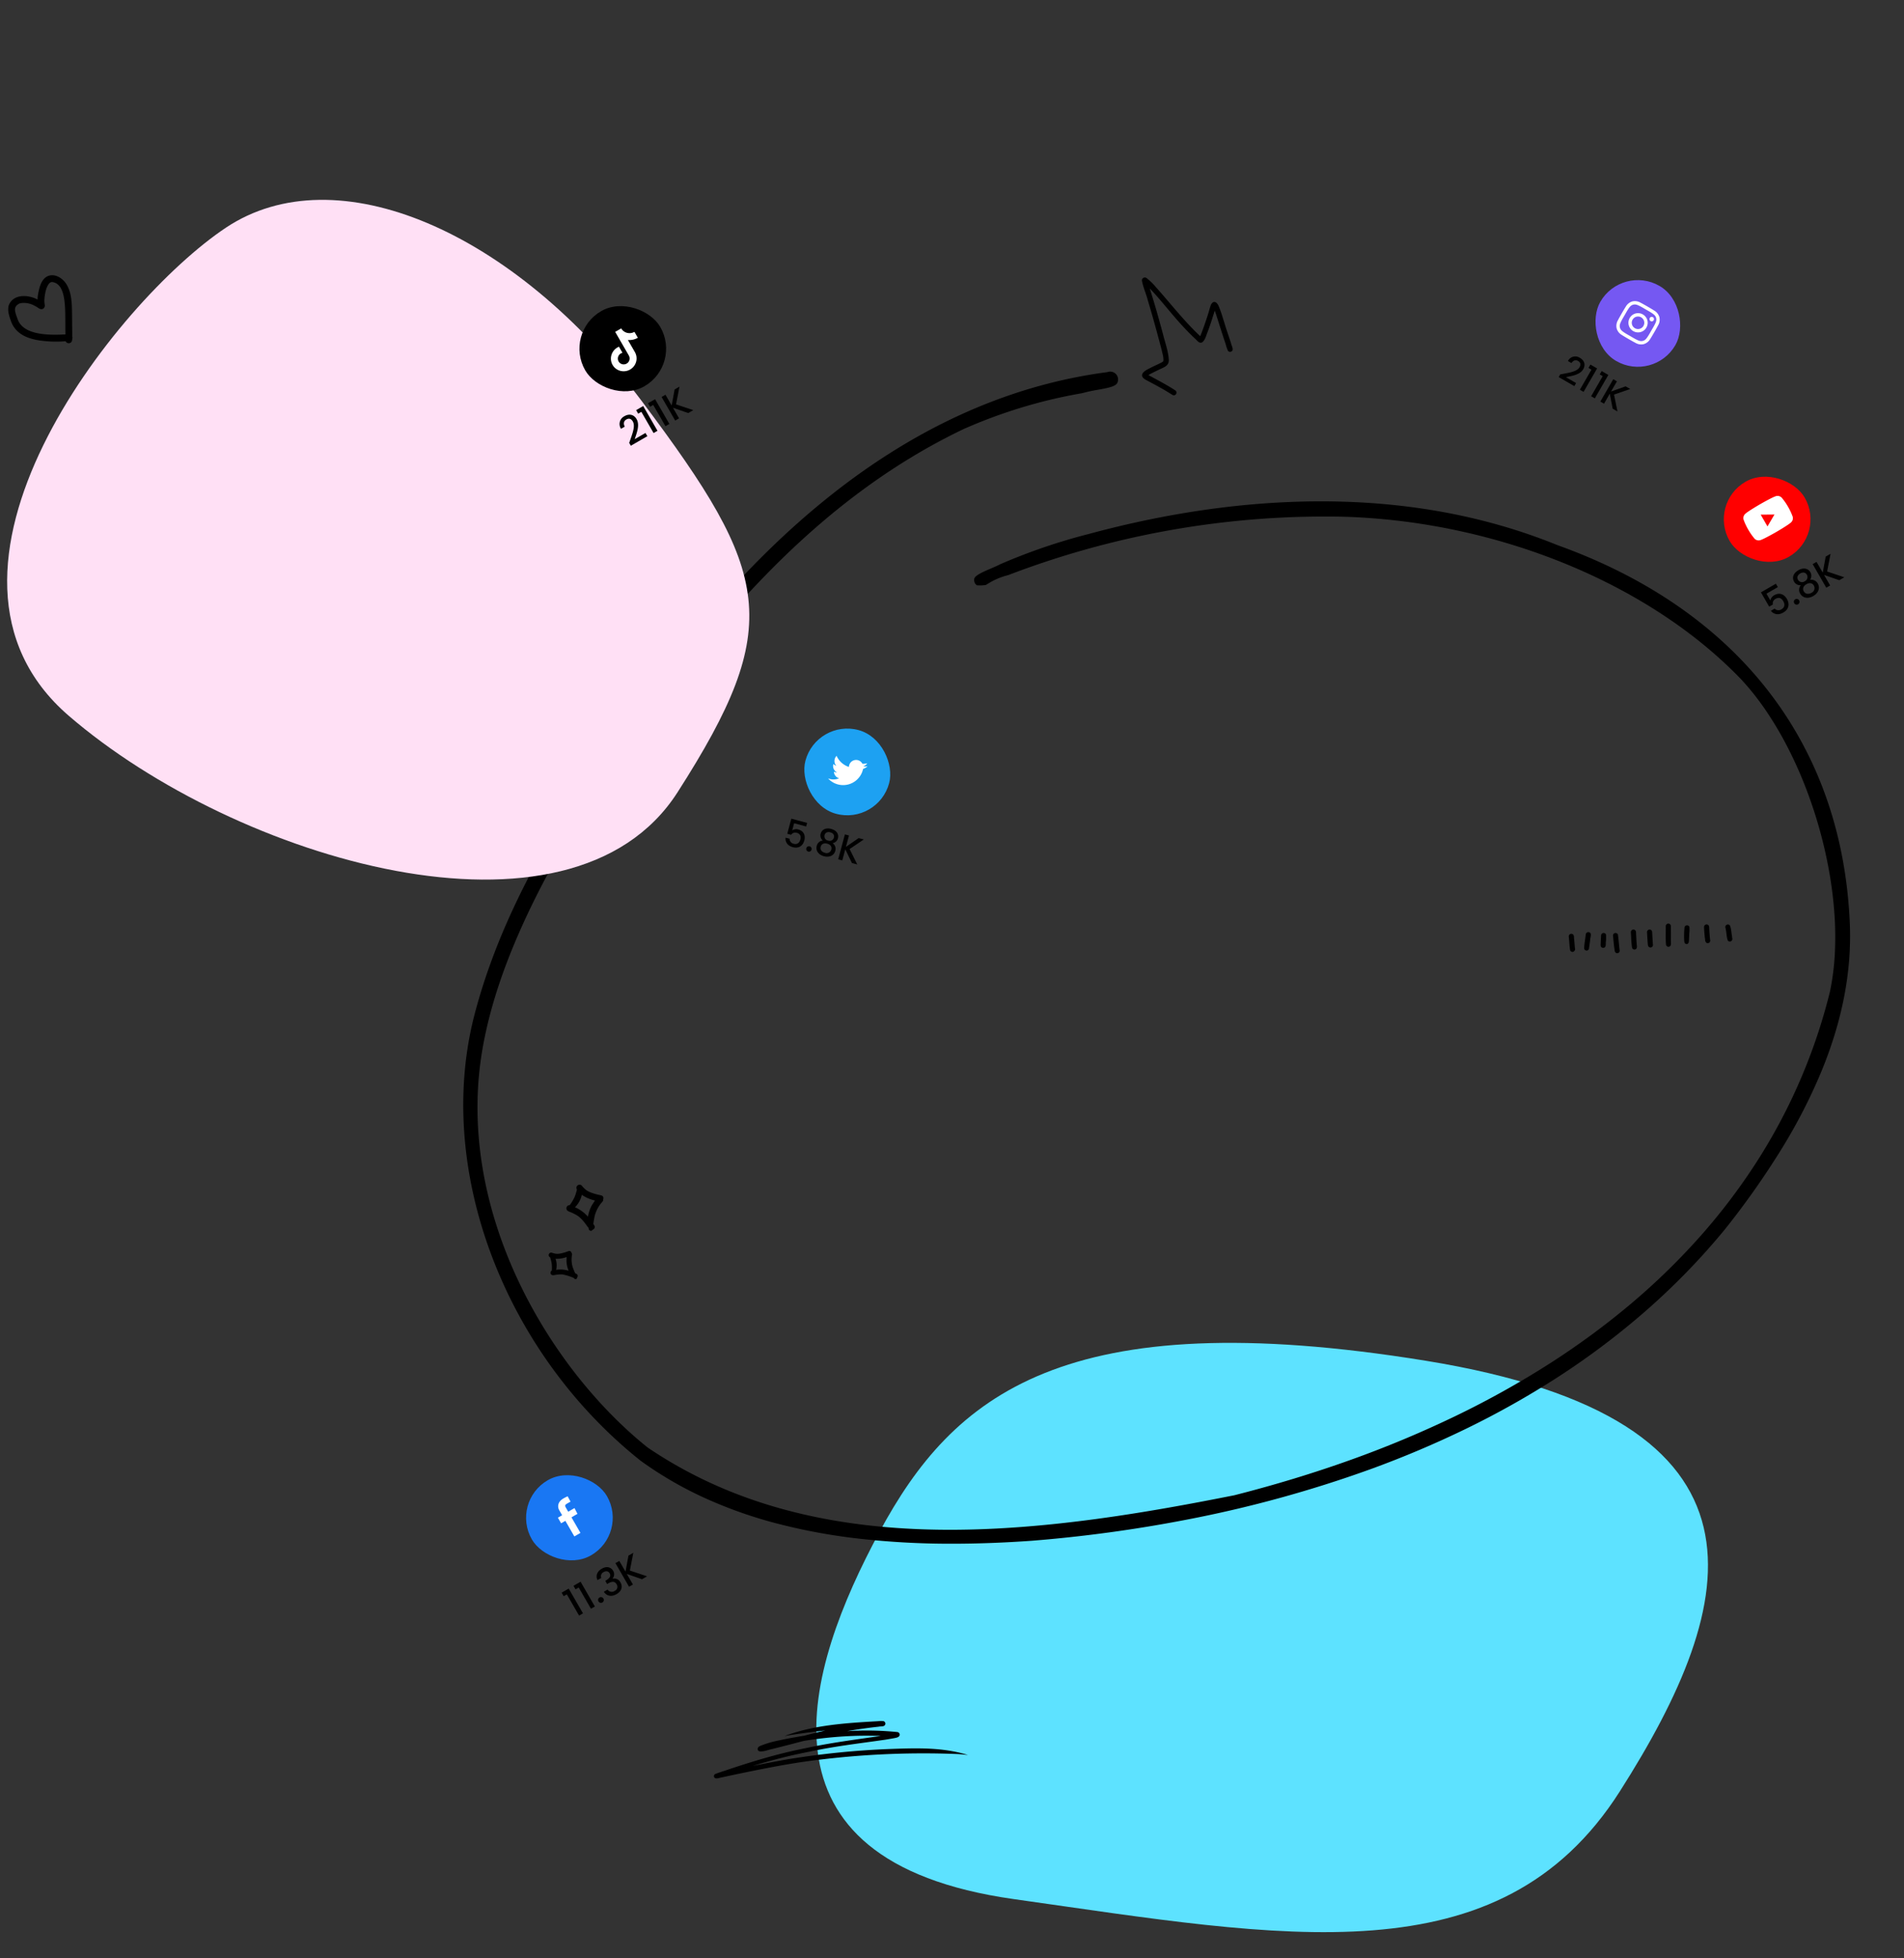 <svg xmlns="http://www.w3.org/2000/svg" xmlns:xlink="http://www.w3.org/1999/xlink" width="922.996" height="949" viewBox="0 0 922.996 949">
  <rect x="0" y="0" width="922.996" height="949" fill="#333333" stroke="none"/>
  <style>
    @keyframes pulse {
      0% {
        -webkit-transform: scale(1);
        transform: scale(1);
      }
      70% {
        -webkit-transform: scale(1.5);
        transform: scale(1.5);
      }
      100% {
        -webkit-transform: scale(1);
        transform: scale(1);
      }
    } 

    @-webkit-keyframes floating-back {
      from { -webkit-transform: translate(0,  0px); transform: translate(0,  0px); }
      65%  { -webkit-transform: translate(0, -15px); transform: translate(0, -15px); }
      to   { -webkit-transform: translate(0, 0px); transform: translate(0, 0px); }    
  }

  #h-tiktok, #h-facebook, #h-twitter, #h-instagram, #h-youtube {
    animation-duration: 3s; 
    animation-name: floating-back; 
    animation-iteration-count: infinite; 
    animation-timing-function: ease-in-out;
  } 

  #h-youtube {
    animation-delay: .5s;  
    animation-duration: 3s;  
  }

  #h-facebook {
    animation-delay: 1s;  
    animation-duration: 4s;   
  }

  #h-twitter {
    animation-delay: 1.5s;  
    animation-duration: 5s;   
  }

  #h-love, #h-bump {
    animation: pulse 1.5s ease-in-out infinite;
  -webkit-animation: pulse 1.5s ease-in-out infinite;
  -webkit-transform-origin: center; -ms-transform-origin: center; transform-origin: center; transform-box: fill-box;
  }

  #h-bump {
    animation: pulse 2s ease-in-out infinite;
  }

  </style> 
  
  <defs>
    <clipPath id="clip-path">
      <path id="Path_30510" data-name="Path 30510" d="M435.187,919c-.406-5.486-.869-10.967-1.169-16.459a4.823,4.823,0,0,1,.842-3.283c2.9-3.049,3.529-6.878,4.434-10.735,1.418-6.048,1.624-12.168,1.985-18.313.191-3.25,1.43-6.449,1.53-9.692.163-5.272.94-10.505.511-15.837a33.673,33.673,0,0,1,1.077-10.058c1.3-5.619,3.128-11.113,4.53-16.711a20.682,20.682,0,0,1,5.869-10.5,4.867,4.867,0,0,0,1.681-4.183c-.312-4.717-.294-9.47-.85-14.156-1.713-14.48-3.608-28.936-5.5-43.393a33.633,33.633,0,0,0-1.358-5.739,245.614,245.614,0,0,1-8.265-33.256,23.353,23.353,0,0,0-1.759-6.036,115.079,115.079,0,0,1-9.779-35.585c-1.584-13.1-4.975-25.792-8.4-38.477-2.431-9-4.871-18-7.57-26.927a115.812,115.812,0,0,0-4.452-10.947c-3.856-9.215-7.647-18.461-11.626-27.625-1.775-4.086-3.818-8.069-5.964-11.976-1.262-2.3-1.7-2.246-4.105-1.089q-6.383,3.071-12.77,6.133c-3.21,1.539-5.925.35-8.321-1.725a21.839,21.839,0,0,1-7.194-13.67,17.917,17.917,0,0,0-.559-3.072c-1.055-3.054-1.565-3.4-4.866-3.409q-5.724-.017-11.447.074a94.129,94.129,0,0,1-39.522-8.006c-7.935-3.472-15.571-7.622-23.359-11.43a92.521,92.521,0,0,0-9.271-4.272c-6.572-2.356-13.074-4.771-18.938-8.691a9.786,9.786,0,0,0-4.467-1.145,39.4,39.4,0,0,1-21.371-8.223c-6.114-4.737-12.621-8.972-19-13.356-4.117-2.826-8.339-5.5-12.491-8.276-11.148-7.461-22.353-14.836-33.406-22.437-16.92-11.639-33.45-23.835-48.388-37.961-13-12.29-25.46-25.139-38.264-37.633-8.375-8.172-16.71-16.413-25.5-24.124a193.216,193.216,0,0,0-18.679-13.845c-3.9-2.665-6.727-6.219-9.427-9.887-1.192-1.62-1.7-3.817-2.245-5.828-2.914-10.762-6.309-21.436-8.435-32.355-1.9-9.766-2.621-19.79-3.387-29.736-.623-8.115-.431-16.29-.81-24.43-.365-7.85-.812-15.709-1.606-23.526-.342-3.357-1.7-6.6-2.513-9.919-1.33-5.442-.6-10.5,3.4-14.655a7.6,7.6,0,0,0,2.27-6.015c-.143-3.414-.107-6.841-.016-10.259.186-7,3.519-10.727,10.3-12.462,7.887-2.021,15.671-4.441,23.525-6.588,2.658-.726,4.045-2.172,3.939-5.006-.2-5.379-.217-10.767-.521-16.139a20.777,20.777,0,0,1,1.134-7.684c1.987-6.253,3.565-12.636,5.274-18.977.92-3.419,1.716-6.873,2.672-10.28,1.042-3.718,2.692-4.955,6.6-4.727a26.175,26.175,0,0,1,5.777,1.1c3.328.978,3.908.785,4.387-2.63.93-6.641,1.685-13.3,2.577-19.952Q73.5,51.279,75.192,39.571a36.831,36.831,0,0,1,.92-4.239C78.372,26.839,83.4,20.948,91.951,18.2c8.51-2.741,16.951-5.691,25.442-8.5,7.866-2.6,15.753-5.131,23.639-7.671,1.5-.483,3.057-.794,4.551-1.3,8.676-2.925,18.373,3.163,18.5,14.1a106.328,106.328,0,0,1-.93,12.968c-1.455,13.05-3.032,26.089-4.543,39.134-1.073,9.268-2.1,18.543-3.18,27.811-1.2,10.308-2.367,20.624-3.714,30.914-.509,3.886-1.775,7.683-2.158,11.573a66.151,66.151,0,0,0,.233,10.149c.092,1.636,1.336,2.428,2.756,3.023,3.506,1.47,6.973,3.033,10.477,4.508,3.759,1.581,5.11,7.927,2.383,11.169-.988,1.175-1.869,2.441-2.764,3.692-1.4,1.957-3.522,2.57-5.678,3.261-2.983.956-5.935,2.039-8.821,3.256-2.089.881-3.386,2.409-2.81,4.947a6.765,6.765,0,0,1,.09,2.358c-.424,3.109,1.219,4.911,3.719,6.3,1.943,1.081,3.785,2.345,5.724,3.434a4.659,4.659,0,0,1,2.406,5.33c-.611,3.67-2.98,6.089-6.009,7.875a41.928,41.928,0,0,1-5.062,2.185c-2.784,1.171-4.357,2.913-4.224,6.286.192,4.814-.01,4.753,4.447,6.25a47.94,47.94,0,0,1,5.764,2.553,4.893,4.893,0,0,1,2.171,6.937,52.722,52.722,0,0,1-2.8,4.679,4.509,4.509,0,0,1-2.008,1.811c-4.436,1.385-7.126,5.218-10.862,7.589-2.268,1.439-4.119,3.562-6.071,5.465a16.212,16.212,0,0,1-8.651,4.433c-8.126,1.438-16.266,2.791-24.409,4.121-7.006,1.145-14.026,2.213-21.04,3.312-.779.122-1.573.179-2.337.361-2.805.674-3.471,1.257-3.139,4.042.7,5.846,1.394,11.6,6.053,16.178,9.274,9.125,18.172,18.627,27.335,27.867,1.834,1.848,4.194,3.164,6.24,4.814,15.894,12.817,32.872,24.1,49.841,35.415,17.95,11.968,35.958,23.863,53.577,36.3,8.785,6.2,16.83,13.466,25.077,20.408,8.319,7,17.678,12.308,27.251,17.312a6.754,6.754,0,0,0,4.955.334,89.894,89.894,0,0,1,20.3-2.606c10.836.036,21.461,1.842,32,4.165,6.028,1.329,12,2.929,17.978,4.484,1.629.422,3.1.619,4.337-.79a.9.9,0,0,1,.314-.237c7.092-2.974,13.861-6.927,21.936-6.855a10.629,10.629,0,0,0,4.9-1.06,15.129,15.129,0,0,1,13.671-.573,7.713,7.713,0,0,0,7.112-.414,15.029,15.029,0,0,1,14.7.161c3.307,1.74,7.276,2.187,10.7,3.756,4.623,2.119,9.358,2.092,14.218,1.909a9.805,9.805,0,0,1,4.24.726c2.59,1.157,4.824.49,7.146-.657,1.989-.983,4.038-1.848,6.1-2.678a5.964,5.964,0,0,0,4.2-5.93c.5-15.191,2.074-30.3,4.015-45.365.754-5.862,1.532-11.731,2.621-17.537,1.279-6.815,2.976-13.551,4.359-20.348.779-3.835,1.289-7.725,1.918-11.59.021-.13,0-.268.023-.394,3.483-15.1,3.581-30.683,6.564-45.843,1.494-7.592,3.624-15.056,5.228-22.629a165.836,165.836,0,0,1,12.731-37.205,119.983,119.983,0,0,1,20.133-29.559c3.907-4.244,8.408-7.944,12.668-11.859A8.89,8.89,0,0,1,530,174.414c4.255-1.677,7.473-4.766,10.962-7.548a32.854,32.854,0,0,1,8-4.85,106.25,106.25,0,0,1,16.4-5.57c6.245-1.4,12.686-2.28,19.172-1.411,2.2.3,4.408.583,6.6.964,2.975.519,5.246,2.262,7.3,4.362.889.912,1.826,1.779,2.753,2.655a2.92,2.92,0,0,0,3.92.319c6.017-3.514,12.356-3.2,18.693-1.153a44.211,44.211,0,0,1,15.083,8.417c7.667,6.516,13.462,14.537,18.823,23.091,7.637,12.183,10.847,25.867,15.023,39.249a165.938,165.938,0,0,1,7.256,34.665c.265,2.951.85,5.874,1.289,8.808l-.991.173c-.205-1.285-.409-2.57-.587-3.682-.465,3.314-.128,3.174,1.279,6.569.919,2.22,1.64,4.873,0,7.408a4.383,4.383,0,0,0-.679,3.283,12.307,12.307,0,0,1,.324,6.577,4.879,4.879,0,0,0,.316,3.082c1.765,3.112,1.016,6.342.8,9.564q-1.233,18.464-2.47,36.924c-.5,7.466-.859,14.948-1.591,22.392-.856,8.719-1.348,17.475-3.236,26.091-2.3,10.507-4.224,21.1-6.267,31.662-.27,1.39-.293,2.829-.462,4.591,1.431.32,2.658.659,3.908.863,6.737,1.1,13.482,2.161,20.222,3.245,5.179.831,10.366,1.61,15.526,2.533a23.079,23.079,0,0,1,16.047,10.944,139.454,139.454,0,0,1,10.634,20.651c5.542,13.346,11.541,26.5,17.37,39.729q4.134,9.382,8.362,18.722c.516,1.147,1.2,2.22,2.165,3.984,0-3.514.046-6.215-.01-8.915-.13-6.169-.207-12.344-.506-18.508-.176-3.654.031-7.591-1.266-10.875-3.234-8.19-3.008-16.435-1.959-24.85.488-3.912.856-7.84,1.433-11.739a63.715,63.715,0,0,1,1.648-8.092c2.115-7.441,4.584-14.787,6.544-22.269,2.658-10.147,2.653-20.575,2.2-30.954a175.783,175.783,0,0,0-1.984-18.009,191.687,191.687,0,0,1-1.686-36.07c.2-4.8.3-9.751,3.019-14.112,1.159-1.855,2.692-3.179,4.788-2.819,2.705.463,5.415,1.447,6.359,4.489a24.541,24.541,0,0,1,1.188,5.75c.227,3.93-.051,7.9.289,11.81.371,4.285,1.234,8.525,1.823,12.794.376,2.724.255,5.583,1.037,8.176,2.252,7.476,1.353,15.382,3.412,22.854a19.568,19.568,0,0,0,.891,2.607c1.448,3.33,2.511,4.006,6.908,4.347.942-3.864,2.618-7.591,2.562-11.751-.179-13.333,2.02-26.383,4.843-39.341,1.385-6.363,3.075-12.663,4.656-18.983,1.021-4.081,3.584-6.263,7.708-6.648,3.972-.37,6.157,1.308,6.061,5.292-.1,4.434-.625,8.87-1.165,13.28-.238,1.939-1.155,3.79-1.438,5.729-.273,1.88.048,3.843-.2,5.731-.85,6.623-1.943,13.216-2.722,19.846-.485,4.127-.214,8.364-.943,12.432a41.58,41.58,0,0,0-.975,10.916,17.55,17.55,0,0,0,.485,3.1c.758,2.818,2.442,3.413,4.483,1.342a19.659,19.659,0,0,0,2.884-4.6c1.058-1.963,1.946-4.017,2.978-6a4.56,4.56,0,0,1,4.224-2.433c6.646-.217,10.694,3.406,10.942,10.042.112,2.99-.141,6-.316,9-.141,2.415-.1,4.712,2.414,6.212,6.286-1.441,10.456,1.876,11.472,8.415.6,3.853-.754,7.088-1.971,10.256-3.2,8.333-6.328,16.811-10.724,24.527a65.159,65.159,0,0,0-6.61,14.959c-1.627,5.888-4.858,11.028-7.682,16.367a88.31,88.31,0,0,0-3.9,9.02c-1.29,3.279-2.447,6.611-3.6,9.942a12.45,12.45,0,0,0-.7,3.058c-.541,6.794-.863,13.607-1.548,20.386-1.856,18.337-1.622,36.754-2.207,55.137-.181,5.627.3,11.278.542,16.915.288,6.692.73,13.379.937,20.074a44.162,44.162,0,0,0,1.338,10.1,38.449,38.449,0,0,1,.771,8.6c.154,5.095.112,10.2.22,15.293.079,3.792.378,7.582.378,11.373,0,5.744-.018,11.494-.307,17.228-.426,8.369-.95,16.74-1.726,25.082-.4,4.29-1.456,8.516-2.173,12.776-1.451,8.64-2.9,17.281-4.291,25.93-.493,3.069-2.04,5.606-3.611,8.19-2.316,3.808-4.41,7.75-6.714,11.563-5.085,8.414-12.409,11.174-22.145,9.731a53.133,53.133,0,0,1-27.023-11.92,38.736,38.736,0,0,1-5.815-6.339c-4.852-6.381-9.547-12.883-14.3-19.338-.544-.738-1.075-1.485-1.468-2.029-2.817.616-3.131,1.971-2.513,3.932,1.187,3.756,2.408,7.507,3.409,11.315a79.268,79.268,0,0,1,1.892,30.1c-.3,2.476-.373,4.982-.549,7.472-.02.263-.159.623-.039.772,1.834,2.267,1.821,5.083,2.475,7.729.8,3.237,2.044,6.367,3.129,9.531.463,1.354.644,3.24,1.614,3.872,1.17.764,2.674.759,2.983,2.634a47.319,47.319,0,0,0,1.369,4.934c.458,1.643.968,3.276,1.32,4.942a26.145,26.145,0,0,1,.761,5.062c.048,4.234,2.947,7.518,3.478,11.455,4.364,1.865,5.064,3.038,4.9,7.827a21.244,21.244,0,0,0,.158,3.115c.327,2.855.807,5.7,1.019,8.56a6.716,6.716,0,0,0,1.765,4.6c5.687,5.93,6.439,13.213,5.3,20.9-.358,2.415-1.7,4.8.27,7.122a1.116,1.116,0,0,1,.086.754c-.59,5.271.7,10.287,1.773,15.387.766,3.638.69,7.453.991,11.187ZM762.312,559.569l-8.364,3.73c.442,6.071,4.447,18.917,7,22.128.541-8.663,1.588-16.875,1.359-25.857m-81.88-276.825-.5.02V285.1c.168-.007.335-.013.5-.021Z" fill="red"/>
    </clipPath>
  </defs>
  <g id="banner-1" transform="translate(-969.545 -136)">
    <path id="teal_spot" data-name="teal spot" d="M5997.05,6064.76c58.313-91.483,81.466-180.224-94.041-208.719s-229.26,16.878-264.916,83.109-65.558,159.346,65.183,177.774S5938.74,6156.24,5997.05,6064.76Z" transform="translate(-4242.29 -5060.626)" fill="#5de2ff"/>
    <path id="circle_woosh" data-name="circle woosh" d="M261.233,592a395.811,395.811,0,0,1-45.533-2.492,284.771,284.771,0,0,1-40.2-7.5,216.425,216.425,0,0,1-35.1-12.561,180.878,180.878,0,0,1-30.221-17.662c-66.891-53.279-99.954-142.36-80.4-216.628,16.271-61.84,54.3-116.143,95.165-170.935,63.28-82.491,134.18-129.551,210.734-139.871l.607-.082.594-.151a3.823,3.823,0,0,1,4.338,5.461c-.924,1.613-4.283,2.32-9.3,3.215a78.073,78.073,0,0,0-7.749,1.676,243.8,243.8,0,0,0-29.119,6.88,247.5,247.5,0,0,0-28.277,10.485c-71.659,34.25-121.016,94.629-159.848,149.175C58.941,268.789,34.248,324.053,31.437,369.959c-4.514,71.949,37.847,139.819,81.831,175.163l.721.531c39.541,26.645,87.358,39.6,146.182,39.6,47.363,0,96.246-8.459,137.818-16.733,19.494-4.951,38.445-10.712,56.327-17.122A521.663,521.663,0,0,0,505.3,530.085a439.778,439.778,0,0,0,45.425-25.316,374.59,374.59,0,0,0,39.643-29.138,325.873,325.873,0,0,0,33.641-32.778,293.3,293.3,0,0,0,27.419-36.234,273.776,273.776,0,0,0,35.289-82.1,118.287,118.287,0,0,0,2.368-18.276,158.688,158.688,0,0,0-.207-19.772,195.241,195.241,0,0,0-2.6-20.607c-1.238-6.9-2.853-13.9-4.8-20.783s-4.244-13.72-6.821-20.3A201.927,201.927,0,0,0,666,205.627a168.266,168.266,0,0,0-10.3-17.35,128.686,128.686,0,0,0-11.766-14.886C598.92,126.351,524.3,96.039,449.209,94.282c-2.3-.037-4.623-.055-6.922-.055A429.7,429.7,0,0,0,288.406,122.61a34.214,34.214,0,0,0-10.778,4.758,15.4,15.4,0,0,1-3.49.229c-.285,0-.585,0-.891-.007a3.025,3.025,0,0,1-1.284-3.325c.413-1.576,4.527-3.345,7.833-4.767,1.894-.815,3.681-1.594,4.739-2.16a285.077,285.077,0,0,1,43.068-14.7c38.672-10.461,76.513-15.766,112.471-15.766,10.3,0,20.557.447,30.476,1.327s19.776,2.22,29.289,3.98S518.8,96.173,527.88,98.81a274.036,274.036,0,0,1,26.733,9.276c87.924,31.521,138.272,96.825,141.77,183.882a148.821,148.821,0,0,1-.361,17.308,159.4,159.4,0,0,1-2.4,17.577,177.894,177.894,0,0,1-4.447,17.876c-1.817,5.986-4.007,12.111-6.508,18.207a266.829,266.829,0,0,1-19.245,37.527,395.368,395.368,0,0,1-27.633,39.218c-5.816,7.081-12.033,14.031-18.479,20.656-6.253,6.427-12.89,12.723-19.727,18.715a370.6,370.6,0,0,1-42.417,31.987A422.876,422.876,0,0,1,510.1,536.4a488.14,488.14,0,0,1-46.151,19.505,588.916,588.916,0,0,1-89.311,24.481,679.682,679.682,0,0,1-74.907,10.19C286.274,591.525,273.321,592,261.233,592Z" transform="translate(1169.914 292.079)"/>
    <path id="pink_spot" data-name="pink spot" d="M5378.32,6082.98c-62.278-83.036-148.558-120.064-201.972-84.453s-157.177,166.648-76.14,236.5,243.157,118.117,295.107,37.1S5440.6,6166.01,5378.32,6082.98Z" transform="translate(-4097.333 -5752.166)" fill="#ffe0f5"/>
    <path id="Underline-stripes" d="M2.991,11.9a1.4,1.4,0,0,1-.854,1.777,1.216,1.216,0,0,1-1.451-.712C.287,10.749.271,8.434,0,6.184a1.252,1.252,0,0,1,2.12-.878c.578.631.346,1.6.5,2.384Q2.812,9.8,2.991,11.9Zm5.3-6.873c-.28,2.236-.67,4.462-.819,6.712a1.189,1.189,0,0,0,2.02.994c.572-.848.222-.427.406-1.276.012-.044.378-2.711.506-3.713.022-.988.564-2.075.157-3.013a1.252,1.252,0,0,0-2.269.3Zm7.38.742c-.076,1.6-.179,3.2-.219,4.8a1.234,1.234,0,0,0,2.091.866c.61-.7.322-1.744.451-2.6a18.24,18.24,0,0,0,.053-3.541,1.241,1.241,0,0,0-2.376.478ZM24.7,13.145c-.252-1.575-.485-5.258-.87-7.852a1.242,1.242,0,0,0-2.376.478c.217,2.309.412,4.622.747,6.917a2.553,2.553,0,0,0,.371,1.225,1.194,1.194,0,0,0,2.089-1.041c.013.067.04.334.039.273Zm5.972-1.584c-.028-.133-.028-.105-.005,0Zm.025.149c0-.03-.007-.061-.012-.091s-.009-.039-.013-.058c.007.039.014.079.025.149ZM32.645,5.2c-.076-.659.108-1.45-.414-1.96a1.252,1.252,0,0,0-2.119.878c.157,2.5.167,5.023.569,7.5a1.12,1.12,0,0,0,.32.625A1.209,1.209,0,0,0,32.881,12a2.47,2.47,0,0,0,.1-1.466c-.144-1.775-.249-3.553-.332-5.332Zm7.836-.224c-.063-.591.061-1.287-.414-1.736a1.252,1.252,0,0,0-2.119.877c.1,1.652.306,5.895.452,6.291a1.214,1.214,0,1,0,2.391-.331c-.127-1.7-.222-3.4-.309-5.1ZM49.529,9.24c-.049-2.532-.012-5.065-.023-7.6A1.56,1.56,0,0,0,49.142.358a1.252,1.252,0,0,0-2.119.878c.041,2.8-.094,5.619.078,8.419.165.813-.166.428.4,1.255a1.2,1.2,0,0,0,1.867-.241,3.06,3.06,0,0,0,.163-1.428ZM56.1,2.06a40.478,40.478,0,0,0-.112,6.3c.025.27.086.67.019.171.02.187.049.353.081.533s-.011-.115-.023-.2a1.061,1.061,0,0,0,.31.755c1.278.945,1.91-.438,1.853-1.094l-.04.3c.187-1.346.155-2.71.235-4.064a14.931,14.931,0,0,0,.053-3.175A1.241,1.241,0,0,0,56.1,2.06Zm12.02.569C68.047,2,68.205,1.253,67.7.771a1.252,1.252,0,0,0-2.119.878,62.951,62.951,0,0,0,.537,6.276c.026,1.051.791,1.958,1.872,1.407a1.257,1.257,0,0,0,.526-1.506c-.176-1.728-.316-3.46-.4-5.2ZM79.228,6.988c-.11-.886-.21-1.648-.435-3.19a9.885,9.885,0,0,0-.68-2.9A1.242,1.242,0,0,0,75.941,1.98c.569,1.942.466,4.477,1.181,6.244a1.2,1.2,0,0,0,1.569.313,1.289,1.289,0,0,0,.538-1.547Z" transform="translate(1730.022 583.56)"/>
    <path id="Element-sparkle" d="M13.044,11.485l-.011.011a3.992,3.992,0,0,1-.432.366,19.12,19.12,0,0,0-2.111,2.1,24.748,24.748,0,0,0-1.608,2.513,1.193,1.193,0,0,1,.044.7,1.21,1.21,0,0,1-2.192.286c-1.082-2.459-1.987-3-4.011-4.33-.635-.368-1.279-.72-1.936-1.046-.081-.038-.057-.028,0-.006A.867.867,0,0,1,.7,12.038a1.7,1.7,0,0,1-.237-.158c-.018-.011-.034-.022-.051-.034S.366,11.8.343,11.784a.934.934,0,0,1-.182-.212c-.011-.016-.028-.028-.039-.045l.022.017a1.032,1.032,0,0,1,.121-1.208,1.1,1.1,0,0,1,.587-.85A12.836,12.836,0,0,0,4.826,5.373,31.878,31.878,0,0,0,6.27,2.281c-.085-.26-.152-.465-.208-.618A1.075,1.075,0,0,1,7.083.263c.352-.331.961-.47,1.332.338A.813.813,0,0,1,8.438.86v.1c-.007.07-.016.139-.023.208s-.008.111-.013.167A26.254,26.254,0,0,0,10.866,6.41l.045.06.052.066a12.517,12.517,0,0,0,1.751,1.71c.573.572,1.441.931,1.824,1.653a1.2,1.2,0,0,1-1.494,1.586ZM7.525,5.477a13.146,13.146,0,0,1-2.869,4.1c-.423.348-.848.755-1.292,1.133a14.036,14.036,0,0,1,4.027,3.1c.076.089.14.186.21.28a9.724,9.724,0,0,1,3.742-3.89A13.739,13.739,0,0,1,7.525,5.477Z" transform="translate(1254.337 750.02) rotate(133)"/>
    <path id="Element-sparkle-2" data-name="Element-sparkle" d="M16.7,14.7l-.015.015a5.112,5.112,0,0,1-.553.469,24.482,24.482,0,0,0-2.7,2.685,31.683,31.683,0,0,0-2.059,3.216,1.527,1.527,0,0,1,.056.892,1.549,1.549,0,0,1-2.807.367C7.234,19.195,6.076,18.5,3.484,16.8c-.813-.47-1.638-.921-2.479-1.338-.1-.048-.073-.036,0-.008A1.111,1.111,0,0,1,.9,15.408a2.182,2.182,0,0,1-.3-.2c-.023-.014-.043-.028-.065-.043a.954.954,0,0,1-.088-.08A1.2,1.2,0,0,1,.2,14.813c-.014-.021-.036-.036-.049-.058l.028.022a1.32,1.32,0,0,1,.156-1.546,1.414,1.414,0,0,1,.752-1.088,16.435,16.435,0,0,0,5.09-5.266A40.805,40.805,0,0,0,8.028,2.918c-.109-.333-.2-.6-.266-.791A1.377,1.377,0,0,1,9.069.336c.451-.424,1.231-.6,1.7.432A1.041,1.041,0,0,1,10.8,1.1c0-.026.006-.021,0,.086v.039c-.008.089-.02.178-.029.267-.01.071-.011.142-.017.213.737,1.454,1.318,3.928,3.163,6.5l.058.077.067.084a16.02,16.02,0,0,0,2.241,2.188c.733.732,1.845,1.192,2.335,2.116A1.54,1.54,0,0,1,16.7,14.7ZM9.634,7.009A16.831,16.831,0,0,1,5.96,12.253c-.542.445-1.086.966-1.654,1.451a17.966,17.966,0,0,1,5.156,3.972c.1.114.179.238.269.358a12.451,12.451,0,0,1,4.792-4.985,17.583,17.583,0,0,1-4.889-6.04Z" transform="translate(1265.685 729.883) rotate(164.991)"/>
    <g id="h-bump">
      <path id="bump" d="M43.989,35.079a1.3,1.3,0,0,1-2.278.443,20.556,20.556,0,0,1-1.084-3.181c-1.653-4.879-3.174-9.8-4.744-14.705q-.307-.871-.573-1.572c-1.085,3.434-2.131,6.882-3.422,10.248-.743,1.71-1.094,3.837-2.6,5.056-1.42.854-2.489-.839-3.437-1.658-1.818-1.691-3.578-3.443-5.253-5.277C15.051,18.641,9.206,10.857,3.789,5.279c.182.545.362,1.09.525,1.64C6.449,13.66,8.348,20.473,10.19,27.3c1.031,4.209,2.633,8.378,2.856,12.731.064,2.205-1.566,3.222-3.389,3.982-1.906.925-5.225,2.447-6.5,3.284a.807.807,0,0,0,.148.064c4.323,2.354,8.7,4.619,12.834,7.3a1.316,1.316,0,0,1-.312,2.385c-.664.208-1.22-.271-1.751-.6q-2.689-1.71-5.487-3.246c-2.043-1.16-4.135-2.23-6.2-3.358C1.033,49.187-.629,48.042.4,46.384,1.28,45.111,2.808,44.52,4.123,43.8c1.969-1.068,5.248-2.316,6.2-3.164l.019-.031a2.378,2.378,0,0,0,.078-.328c.1-1.751-.372-3.044-.879-5.35-2.119-7.985-4.277-15.962-6.669-23.87C2.037,7.819.578,4.715,0,1.43A1.436,1.436,0,0,1,2.18.2,31.184,31.184,0,0,1,7.018,4.923C14.06,12.8,20.549,21.21,28.275,28.45a.848.848,0,0,0,.038-.095c1.007-2.383,2.738-7.3,3.841-10.861.37-1.2.683-2.411,1.082-3.6a3.332,3.332,0,0,1,1.133-1.821c1.571-.877,2.592,1.047,3.048,2.282,1.053,2.53,1.8,5.169,2.621,7.781.941,3.2,2.094,6.337,3.1,9.518C43.347,32.8,44.119,33.907,43.989,35.079Z" transform="translate(1523.098 270.478)"/>
    </g>
    <g id="h-love">
      <path id="love" d="M17.6,28.657C17.921,28.228,17.783,28.421,17.6,28.657ZM32.741,11.393c-.665,3.621-2.774,6.77-4.945,9.667-2.611,3.411-5.985,7.539-7.8,9.9a11.675,11.675,0,0,0-.893,1.1,1.583,1.583,0,0,1-.659.82,3.528,3.528,0,0,1-1.2.928A1.684,1.684,0,0,1,15.128,32.2a2.114,2.114,0,0,1,.083-.383,57.466,57.466,0,0,1-5.687-4.433C3.952,22.349-2.017,15.815.663,7.733,1.547,5.285,2.45,2.56,4.645.973,9.886-2.1,15.231,2.677,17.337,7.515c.421-.485.858-.956,1.316-1.4,2.509-2.136,5.537-4.82,9.054-4.421C32.013,2.425,33.586,7.589,32.741,11.393ZM28.38,5.626c-1.271-1.781-5.292.371-8.892,4.462a17.61,17.61,0,0,0-1.146,1.762,1.756,1.756,0,0,1-1.925.786c-1.332-.385-1.32-1.987-1.834-3.049-.062-.15-.1-.238-.121-.3l-.084-.2C13,5.51,9.983,3.494,8.826,3.412c-3.1-.4-3.7,1.61-5.176,6-2.034,7.223,6.175,14.45,13.56,19.75.064-.084.131-.167.188-.254.057-.068.132-.162.2-.253l-.028.037C23.689,20.727,33.146,11.137,28.38,5.626Z" transform="translate(969.543 286.213) rotate(-39)"/>
    </g>
    <g id="h-instagram">
      <g id="instagram_group" transform="translate(1755.829 264.059) rotate(30)">
        <rect id="Rectangle_925" data-name="Rectangle 925" width="42.004" height="41.998" rx="20.999" fill="#7558f2"/>
        <path id="instagram" d="M9.115,4.438A4.666,4.666,0,1,0,12.42,5.8,4.672,4.672,0,0,0,9.115,4.438Zm0,7.71A3.038,3.038,0,1,1,12.152,9.11a3.038,3.038,0,0,1-3.037,3.038Zm5.954-7.9a1.09,1.09,0,1,1-1.09-1.09,1.09,1.09,0,0,1,1.09,1.09Zm3.094,1.106a5.392,5.392,0,0,0-1.473-3.82A5.427,5.427,0,0,0,12.873.062c-1.5-.085-6.014-.085-7.518,0a5.422,5.422,0,0,0-3.819,1.47A5.412,5.412,0,0,0,.063,5.35c-.086,1.5-.086,6.014,0,7.519a5.392,5.392,0,0,0,1.471,3.818,5.434,5.434,0,0,0,3.818,1.472c1.5.085,6.014.085,7.518,0a5.394,5.394,0,0,0,3.818-1.473,5.43,5.43,0,0,0,1.472-3.819c.086-1.5.087-6.01,0-7.515Zm-1.945,9.129a3.076,3.076,0,0,1-1.732,1.733c-1.2.476-4.046.367-5.371.367s-4.176.106-5.371-.365A3.074,3.074,0,0,1,2.01,14.483c-.476-1.2-.365-4.046-.365-5.372s-.105-4.176.367-5.372A3.076,3.076,0,0,1,3.744,2.007c1.2-.476,4.046-.367,5.371-.367s4.176-.106,5.371.365a3.074,3.074,0,0,1,1.732,1.732c.476,1.2.365,4.046.365,5.372s.11,4.177-.366,5.372Z" transform="translate(11.802 11.56)" fill="#fff"/>
        <path id="Path_30521" data-name="Path 30521" d="M-16.272-.18h8.748V-1.89H-13.23c2.106-1.926,5.346-4.356,5.346-7.542,0-2.358-1.512-3.96-4.176-3.96a3.981,3.981,0,0,0-3.072,1.158A3.981,3.981,0,0,0-16.29-9.162h1.98c.054-1.476.828-2.484,2.268-2.484,1.53,0,2.124.936,2.124,2.3,0,2.574-3.258,4.95-6.354,7.668ZM-4.32,0h2.07V-13.122H-5.994v1.872H-4.32Zm6.3,0H4.05V-13.122H.306v1.872H1.98ZM14.04,0h2.682L11.2-6.246l5.436-6.264H14.058L9.2-6.8v-5.71H7.146V0H9.2V-5.6Z" transform="translate(17.045 62.871)"/>
      </g>
    </g>
    <g id="h-tiktok">
      <g id="tiktok_group" transform="translate(1242.755 297.291) rotate(-30)">
        <rect id="Rectangle_925-2" data-name="Rectangle 925" width="42.016" height="42.009" rx="21.004"/>
        <path id="tiktok" d="M17.185,7.967a8.123,8.123,0,0,1-4.711-1.49v6.781a6.168,6.168,0,0,1-4.051,5.774A6.284,6.284,0,0,1,1.535,17.3a6.114,6.114,0,0,1-.782-6.986A6.255,6.255,0,0,1,7.094,7.146v3.411a2.88,2.88,0,0,0-3.187,1.052,2.806,2.806,0,0,0,.02,3.323,2.882,2.882,0,0,0,3.2,1.016A2.833,2.833,0,0,0,9.1,13.258V0h3.376a4.549,4.549,0,0,0,.071.841h0a4.636,4.636,0,0,0,2.069,3.044,4.7,4.7,0,0,0,2.571.765Z" transform="translate(12.792 12.104)" fill="#fff"/>
        <path id="Path_30517" data-name="Path 30517" d="M-17.176-.19h9.234V-2h-6.023c2.223-2.033,5.643-4.6,5.643-7.961,0-2.489-1.6-4.18-4.408-4.18a4.2,4.2,0,0,0-3.244,1.221A4.2,4.2,0,0,0-17.2-9.676h2.09c.057-1.558.874-2.622,2.394-2.622,1.615,0,2.242.988,2.242,2.432,0,2.717-3.439,5.225-6.707,8.094ZM-4.56,0h2.185V-13.851H-6.327v1.976H-4.56ZM2.09,0H4.275V-13.851H.323v1.976H2.09ZM14.82,0h2.831L11.818-6.593,17.556-13.2H14.839L9.709-7.182V-13.2H7.543V0H9.709V-5.909Z" transform="translate(18.058 63.871)"/>
      </g>
    </g>
    <g id="h-facebook">
      <g id="facebook_group" transform="translate(1216.884 863.819) rotate(-30)">
        <path id="Path_30519" data-name="Path 30519" d="M-17.974,0h2.185V-13.851h-3.952v1.976h1.767Zm6.65,0h2.185V-13.851h-3.952v1.976h1.767Zm7.7-1.254a1.367,1.367,0,0,0-.395-.981A1.367,1.367,0,0,0-5-2.641a1.371,1.371,0,0,0-.984.4,1.371,1.371,0,0,0-.4.984,1.371,1.371,0,0,0,.4.984A1.371,1.371,0,0,0-5,.133a1.367,1.367,0,0,0,.976-.406,1.367,1.367,0,0,0,.395-.981Zm2.014-9.177H.494A2.152,2.152,0,0,1,2.85-12.312c1.482,0,2.261.8,2.261,1.995,0,1.482-1.2,2.052-3.154,2.071H1.444V-6.46h.494c2.261,0,3.439.627,3.439,2.451a2.173,2.173,0,0,1-.677,1.7,2.173,2.173,0,0,1-1.736.58A2.446,2.446,0,0,1,1.141-2.3,2.446,2.446,0,0,1,.285-4.009H-1.8C-1.672-1.292.361.076,2.983.076,5.871.076,7.429-1.6,7.429-3.8A3.374,3.374,0,0,0,5.054-7.353v-.076a3.235,3.235,0,0,0,2.128-3.135c0-2.014-1.5-3.61-4.256-3.61-2.526,0-4.389,1.349-4.541,3.743ZM17.271,0H20.1L14.269-6.593,20.007-13.2H17.29L12.16-7.182V-13.2H9.994V0H12.16V-5.909Z" transform="translate(19.334 64.403)"/>
        <rect id="Rectangle_920" data-name="Rectangle 920" width="42.016" height="42.009" rx="21.004" fill="#1977f3"/>
        <path id="facebook" d="M2.375,18.586V9.865H0V6.725H2.374V4.043C2.373,1.936,3.774,0,7,0A20.168,20.168,0,0,1,9.278.123L9.2,3.055s-.986-.009-2.062-.01c-1.164,0-1.351.521-1.351,1.387V6.726H9.3l-.152,3.14H5.79v8.721H2.375" transform="translate(16.186 11.445)" fill="#fff"/>
      </g>
    </g>
    <g id="h-twitter">
      <g id="twitter_group" transform="matrix(0.966, 0.259, -0.259, 0.966, 1365.431, 484.353)">
        <rect id="Rectangle_921" data-name="Rectangle 921" width="42.009" height="41.998" rx="20.999" fill="#1da1f2"/>
        <path id="twitter" d="M16.906,1.649a7.037,7.037,0,0,1-1.993.55A3.514,3.514,0,0,0,16.44.264a7.216,7.216,0,0,1-2.208.841A3.456,3.456,0,0,0,10.061.412,3.5,3.5,0,0,0,8.315,4.288,9.8,9.8,0,0,1,1.159.649,3.457,3.457,0,0,0,.688,2.408,3.5,3.5,0,0,0,2.231,5.315,3.433,3.433,0,0,1,.66,4.88v.042A3.492,3.492,0,0,0,3.443,8.35a3.47,3.47,0,0,1-1.561.061,3.49,3.49,0,0,0,3.25,2.427A6.944,6.944,0,0,1,.826,12.331,6.843,6.843,0,0,1,0,12.284,9.872,9.872,0,0,0,15.212,3.919c0-.147,0-.3-.011-.447a6.977,6.977,0,0,0,1.737-1.809Z" transform="translate(12.822 14.164)" fill="#fff"/>
        <path id="Path_30518" data-name="Path 30518" d="M-17.739-13.158V-5.58H-15.8a2.367,2.367,0,0,1,2.358-1.638c1.71,0,2.556.972,2.556,2.682,0,1.62-.792,2.826-2.556,2.826a2.447,2.447,0,0,1-2.592-1.836h-2C-17.721-1.494-16.155,0-13.455,0c3.042,0,4.536-1.98,4.536-4.59,0-1.98-.99-4.374-4.212-4.374a3.516,3.516,0,0,0-2.718,1.188v-3.582h6.03v-1.8ZM-4.383-1.188a1.3,1.3,0,0,0-.375-.926A1.3,1.3,0,0,0-5.679-2.5a1.3,1.3,0,0,0-.933.38,1.3,1.3,0,0,0-.381.932,1.3,1.3,0,0,0,.381.933,1.3,1.3,0,0,0,.933.381,1.3,1.3,0,0,0,.922-.387,1.3,1.3,0,0,0,.374-.927Zm4.158-5.67a3.314,3.314,0,0,0-2.2,3.24C-2.421-1.224-.477.324,2.223.324c2.718,0,4.662-1.548,4.662-3.942a3.339,3.339,0,0,0-2.214-3.24A3.228,3.228,0,0,0,6.543-9.81c0-1.89-1.422-3.546-4.32-3.546S-2.1-11.718-2.1-9.81A3.123,3.123,0,0,0-.225-6.858Zm2.448-.648A2.118,2.118,0,0,1,.61-8.014,2.118,2.118,0,0,1-.117-9.54c0-1.386.936-2.106,2.34-2.106,1.44,0,2.358.738,2.358,2.088a2.147,2.147,0,0,1-.736,1.535,2.147,2.147,0,0,1-1.622.517Zm0,1.548c1.548,0,2.646.792,2.646,2.268a2.355,2.355,0,0,1-.81,1.74,2.355,2.355,0,0,1-1.836.56c-1.674,0-2.682-.972-2.682-2.3,0-1.53,1.17-2.268,2.682-2.268ZM16.209,0h2.682L13.365-6.246,18.8-12.51H16.227L11.367-6.8v-5.71H9.315V0h2.052V-5.6Z" transform="translate(18.403 63.046)"/>
      </g>
    </g>
    <g id="h-youtube">
      <g id="youtube_grouop" transform="translate(1797.512 379.96) rotate(-30)">
        <path id="Path_30520" data-name="Path 30520" d="M-18.724-13.889v8h2.052a2.5,2.5,0,0,1,2.489-1.729c1.805,0,2.7,1.026,2.7,2.831,0,1.71-.836,2.983-2.7,2.983A2.583,2.583,0,0,1-16.92-3.743h-2.109C-18.7-1.577-17.052,0-14.2,0c3.211,0,4.788-2.09,4.788-4.845,0-2.09-1.045-4.617-4.446-4.617a3.712,3.712,0,0,0-2.869,1.254v-3.781h6.365v-1.9Zm14.1,12.635a1.367,1.367,0,0,0-.395-.981,1.367,1.367,0,0,0-.976-.406,1.371,1.371,0,0,0-.985.4,1.371,1.371,0,0,0-.4.985,1.371,1.371,0,0,0,.4.985,1.371,1.371,0,0,0,.985.4,1.367,1.367,0,0,0,.974-.407,1.367,1.367,0,0,0,.394-.98ZM-.238-7.239a3.5,3.5,0,0,0-2.318,3.42C-2.556-1.292-.5.342,2.346.342c2.869,0,4.921-1.634,4.921-4.161A3.524,3.524,0,0,0,4.93-7.239a3.407,3.407,0,0,0,1.976-3.116c0-1.995-1.5-3.743-4.56-3.743s-4.56,1.729-4.56,3.743A3.3,3.3,0,0,0-.238-7.239Zm2.584-.684a2.235,2.235,0,0,1-1.7-.536A2.235,2.235,0,0,1-.124-10.07c0-1.463.988-2.223,2.47-2.223,1.52,0,2.489.779,2.489,2.2A2.266,2.266,0,0,1,4.06-8.47a2.266,2.266,0,0,1-1.714.547Zm0,1.634c1.634,0,2.793.836,2.793,2.394a2.486,2.486,0,0,1-.853,1.84,2.486,2.486,0,0,1-1.94.592C.579-1.463-.485-2.489-.485-3.9c0-1.61,1.235-2.389,2.831-2.389ZM17.11,0h2.831L14.108-6.593,19.846-13.2H17.128L12-7.182V-13.2H9.832V0H12V-5.909Z" transform="translate(19.413 64.047)"/>
        <rect id="Rectangle_921-2" data-name="Rectangle 921" width="42.016" height="42.009" rx="21.004" fill="red"/>
        <path id="youtube" d="M21.783,2.439A2.79,2.79,0,0,0,19.816.468C18.081,0,11.124,0,11.124,0S4.167,0,2.432.466A2.788,2.788,0,0,0,.465,2.436,29.057,29.057,0,0,0,0,7.8a29.061,29.061,0,0,0,.466,5.365A2.749,2.749,0,0,0,2.433,15.1c1.735.466,8.692.467,8.692.467s6.957,0,8.692-.465a2.747,2.747,0,0,0,1.967-1.939A29.057,29.057,0,0,0,22.249,7.8a29.06,29.06,0,0,0-.466-5.361ZM8.85,11.1V4.51L14.664,7.8Z" transform="translate(10.56 12.972)" fill="#fff"/>
      </g>
    </g>
    <path id="Underline-swoshes" d="M123.154,16.479c-1.305-.1-3.207-.363-4.757-.442A415.65,415.65,0,0,0,43.6,19.76C31.5,21.5,15.823,24.742,2.673,27.586a3.7,3.7,0,0,1-1.983.158A1.1,1.1,0,0,1,.1,26.288c.253-.65,1.03-.746,1.611-.993,1.082-.385,2.178-.73,3.269-1.09C17.8,19.863,30.746,15.876,44.045,13.27c12.176-2.67,24.544-4.237,36.87-6.013C77.458,7.15,74,7.1,70.541,7.162a195.056,195.056,0,0,0-27,2.5q-2.6.672-5.193,1.363c-3.321.874-6.654,1.7-9.983,2.547-2.07.375-4.16,1.408-6.278,1.139-1.381-.487-.979-1.974.111-2.516a48.438,48.438,0,0,1,9.454-2.8Q37.688,8.1,43.794,7.14C47.2,6.26,50.616,5.4,54.045,4.616c-6.659.712-13.259,1.576-19.764,2.67C48.775,1.854,64.369.992,79.677.1a11.248,11.248,0,0,1,2.5-.019,1.245,1.245,0,0,1,.855,1.687c-.535,1.149-2.125.747-3.164,1-3.907.437-6.165.729-9.825,1.269-1.809.27-3.611.578-5.409.9a149.417,149.417,0,0,1,24.4.445,1.295,1.295,0,0,1,1.006,1.56c-.382,1.067-1.725,1.179-2.69,1.4-1.051.176-2.617.474-4.359.745-12.56,1.813-23.97,3.084-36.561,5.762a265.691,265.691,0,0,0-27.6,6.94q8.609-1.751,17.262-3.277a403.145,403.145,0,0,1,48.838-4.92c11.785-.42,23.754-.892,35.279,2.066C121.2,15.911,122.173,16.2,123.154,16.479Z" transform="translate(1315.619 969.979)"/>
  </g>
</svg>

